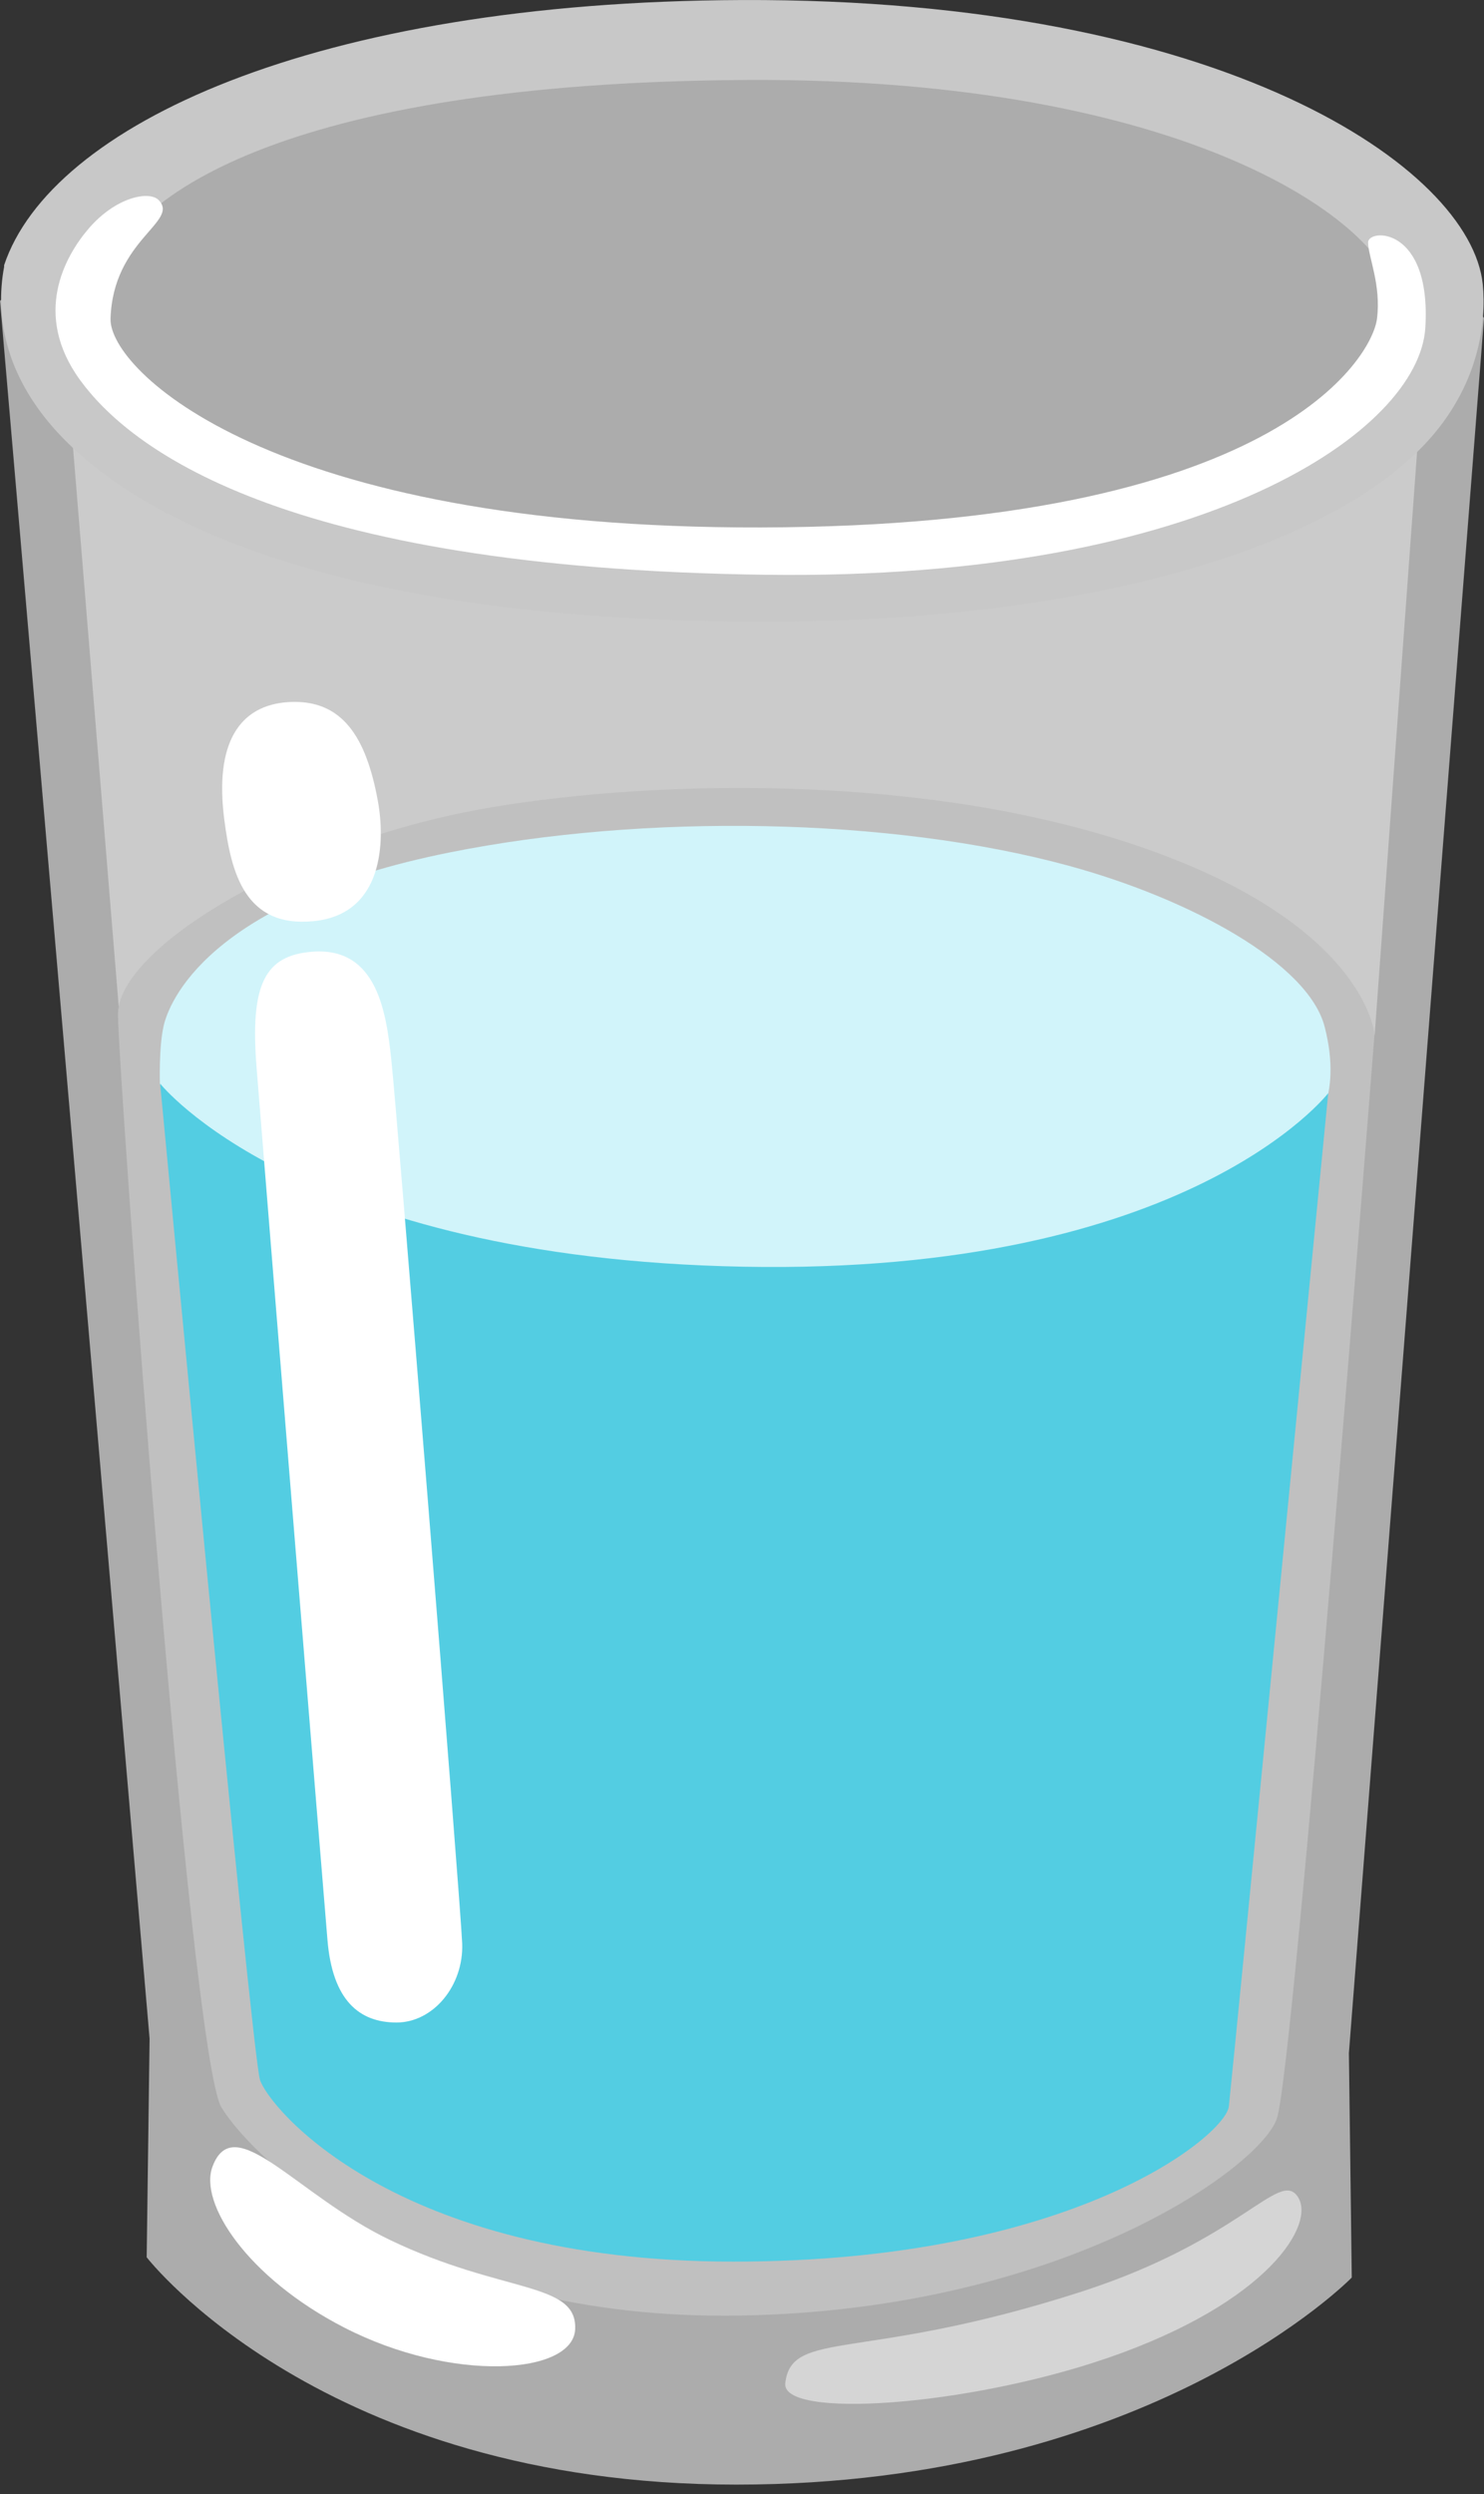 <svg width="50" height="84" viewBox="0 0 50 84" fill="none" xmlns="http://www.w3.org/2000/svg">
<rect x="0" y="0" width="50" height="84" fill="#333333" stroke="none"/>
<path opacity="0.5" d="M31.136 47.272C31.393 47.529 46.318 34.84 46.318 34.84L47.863 13.588L34.978 19.136L13.232 18.28L2.318 13.331L4.023 34.185C4.016 34.185 30.885 47.021 31.136 47.272Z" fill="white"/>
<path opacity="0.7" d="M24.029 1.219L12.982 2.284L4.65 5.291L0 10.136L5.04 68.663L4.942 76.027C4.942 76.027 10.852 83.684 24.809 83.684C38.765 83.684 45.545 76.709 45.545 76.709L45.448 69.15L50 10.713L46.708 5.966L34.206 1.991L24.029 1.219Z" fill="#E0E0E0"/>
<path d="M3.975 34.157C3.975 36.058 6.397 69.233 7.462 70.981C8.527 72.728 14.103 78.185 24.955 77.99C35.807 77.795 42.44 73.013 43.018 71.363C43.603 69.714 46.311 34.833 46.311 34.833C46.311 34.833 46.018 31.053 38.173 28.436C30.328 25.818 20.535 26.368 15.599 27.371C9.397 28.638 3.975 32.028 3.975 34.157Z" fill="#C0C0C0"/>
<path d="M7.504 40.687L5.388 36.524C5.388 36.524 5.346 35.292 5.513 34.554C5.68 33.816 6.94 30.35 15.168 28.707C21.697 27.398 29.987 27.517 36.009 29.16C40.088 30.273 44.083 32.438 44.633 34.589C45.26 37.032 44.181 38.077 44.181 38.077L40.095 44.606L10.226 44.209L7.504 40.687Z" fill="#D1F4FA"/>
<path d="M8.757 70.041C9.021 70.939 13.24 76.173 24.711 76.173C36.183 76.173 41.292 71.913 41.403 70.946C41.515 69.978 44.752 36.817 44.752 36.817C44.752 36.817 40.039 42.949 25.045 42.664C10.052 42.378 5.395 36.496 5.395 36.496C5.395 36.496 8.471 69.08 8.757 70.041Z" fill="#53CDE2"/>
<path d="M9.717 23.647C8.075 23.751 7.218 25.011 7.559 27.621C7.789 29.375 8.242 31.255 10.567 31.025C12.919 30.795 12.989 28.338 12.724 26.939C12.335 24.844 11.541 23.535 9.717 23.647Z" fill="white"/>
<path d="M10.518 32.055C8.931 32.181 8.416 33.134 8.646 35.974C8.945 39.726 10.859 63.289 11.033 65.335C11.2 67.382 12.112 68.12 13.358 68.12C14.604 68.12 15.627 66.874 15.572 65.454C15.516 64.034 13.358 37.227 13.184 35.696C13.017 34.158 12.732 31.881 10.518 32.055Z" fill="white"/>
<path d="M7.163 72.964C6.689 74.197 8.332 76.716 11.597 78.394C15.237 80.266 19.309 79.981 19.379 78.45C19.449 76.835 16.936 77.266 13.135 75.442C9.989 73.932 7.9 71.029 7.163 72.964Z" fill="white"/>
<path d="M26.458 80.266C26.312 81.478 32.549 81.06 37.324 79.417C42.754 77.545 44.348 74.893 43.721 73.981C43.095 73.069 41.835 75.429 36.468 77.176C29.034 79.577 26.674 78.429 26.458 80.266Z" fill="#D5D5D5"/>
<path d="M25.727 20.939H25.233C9.585 20.841 3.724 16.741 1.622 14.201C0.258 12.544 -0.188 10.741 0.139 8.987V8.931C1.712 4.233 10.581 0.056 24.989 0.001C41.229 -0.062 49.554 5.667 49.958 9.572C50.084 10.825 49.854 13.017 47.988 14.98C44.591 18.537 36.551 20.939 25.727 20.939ZM3.453 9.558C3.237 10.706 3.181 11.646 4.163 12.829C5.666 14.646 9.87 18.384 25.219 18.482H25.734C39.489 18.482 43.881 15.454 45.719 13.428C46.749 12.293 47.153 11.291 47.035 10.094C46.763 7.525 39.976 2.611 25.163 2.694C9.39 2.778 4.037 6.773 3.529 9.474L3.453 9.558Z" fill="#C8C8C8"/>
<path d="M5.353 6.746C5.04 6.411 3.912 6.627 2.993 7.692C2.179 8.639 1.093 10.588 2.694 12.795C4.309 15.015 9.342 19.143 25.811 19.359C40.693 19.554 47.814 14.472 48.023 11.04C48.232 7.609 46.095 7.692 46.095 8.166C46.095 8.639 46.541 9.593 46.394 10.741C46.22 12.064 42.921 17.723 25.637 17.765C9.084 17.806 3.668 12.447 3.724 10.734C3.808 8.075 6.042 7.476 5.353 6.746Z" fill="white"/>
</svg>
